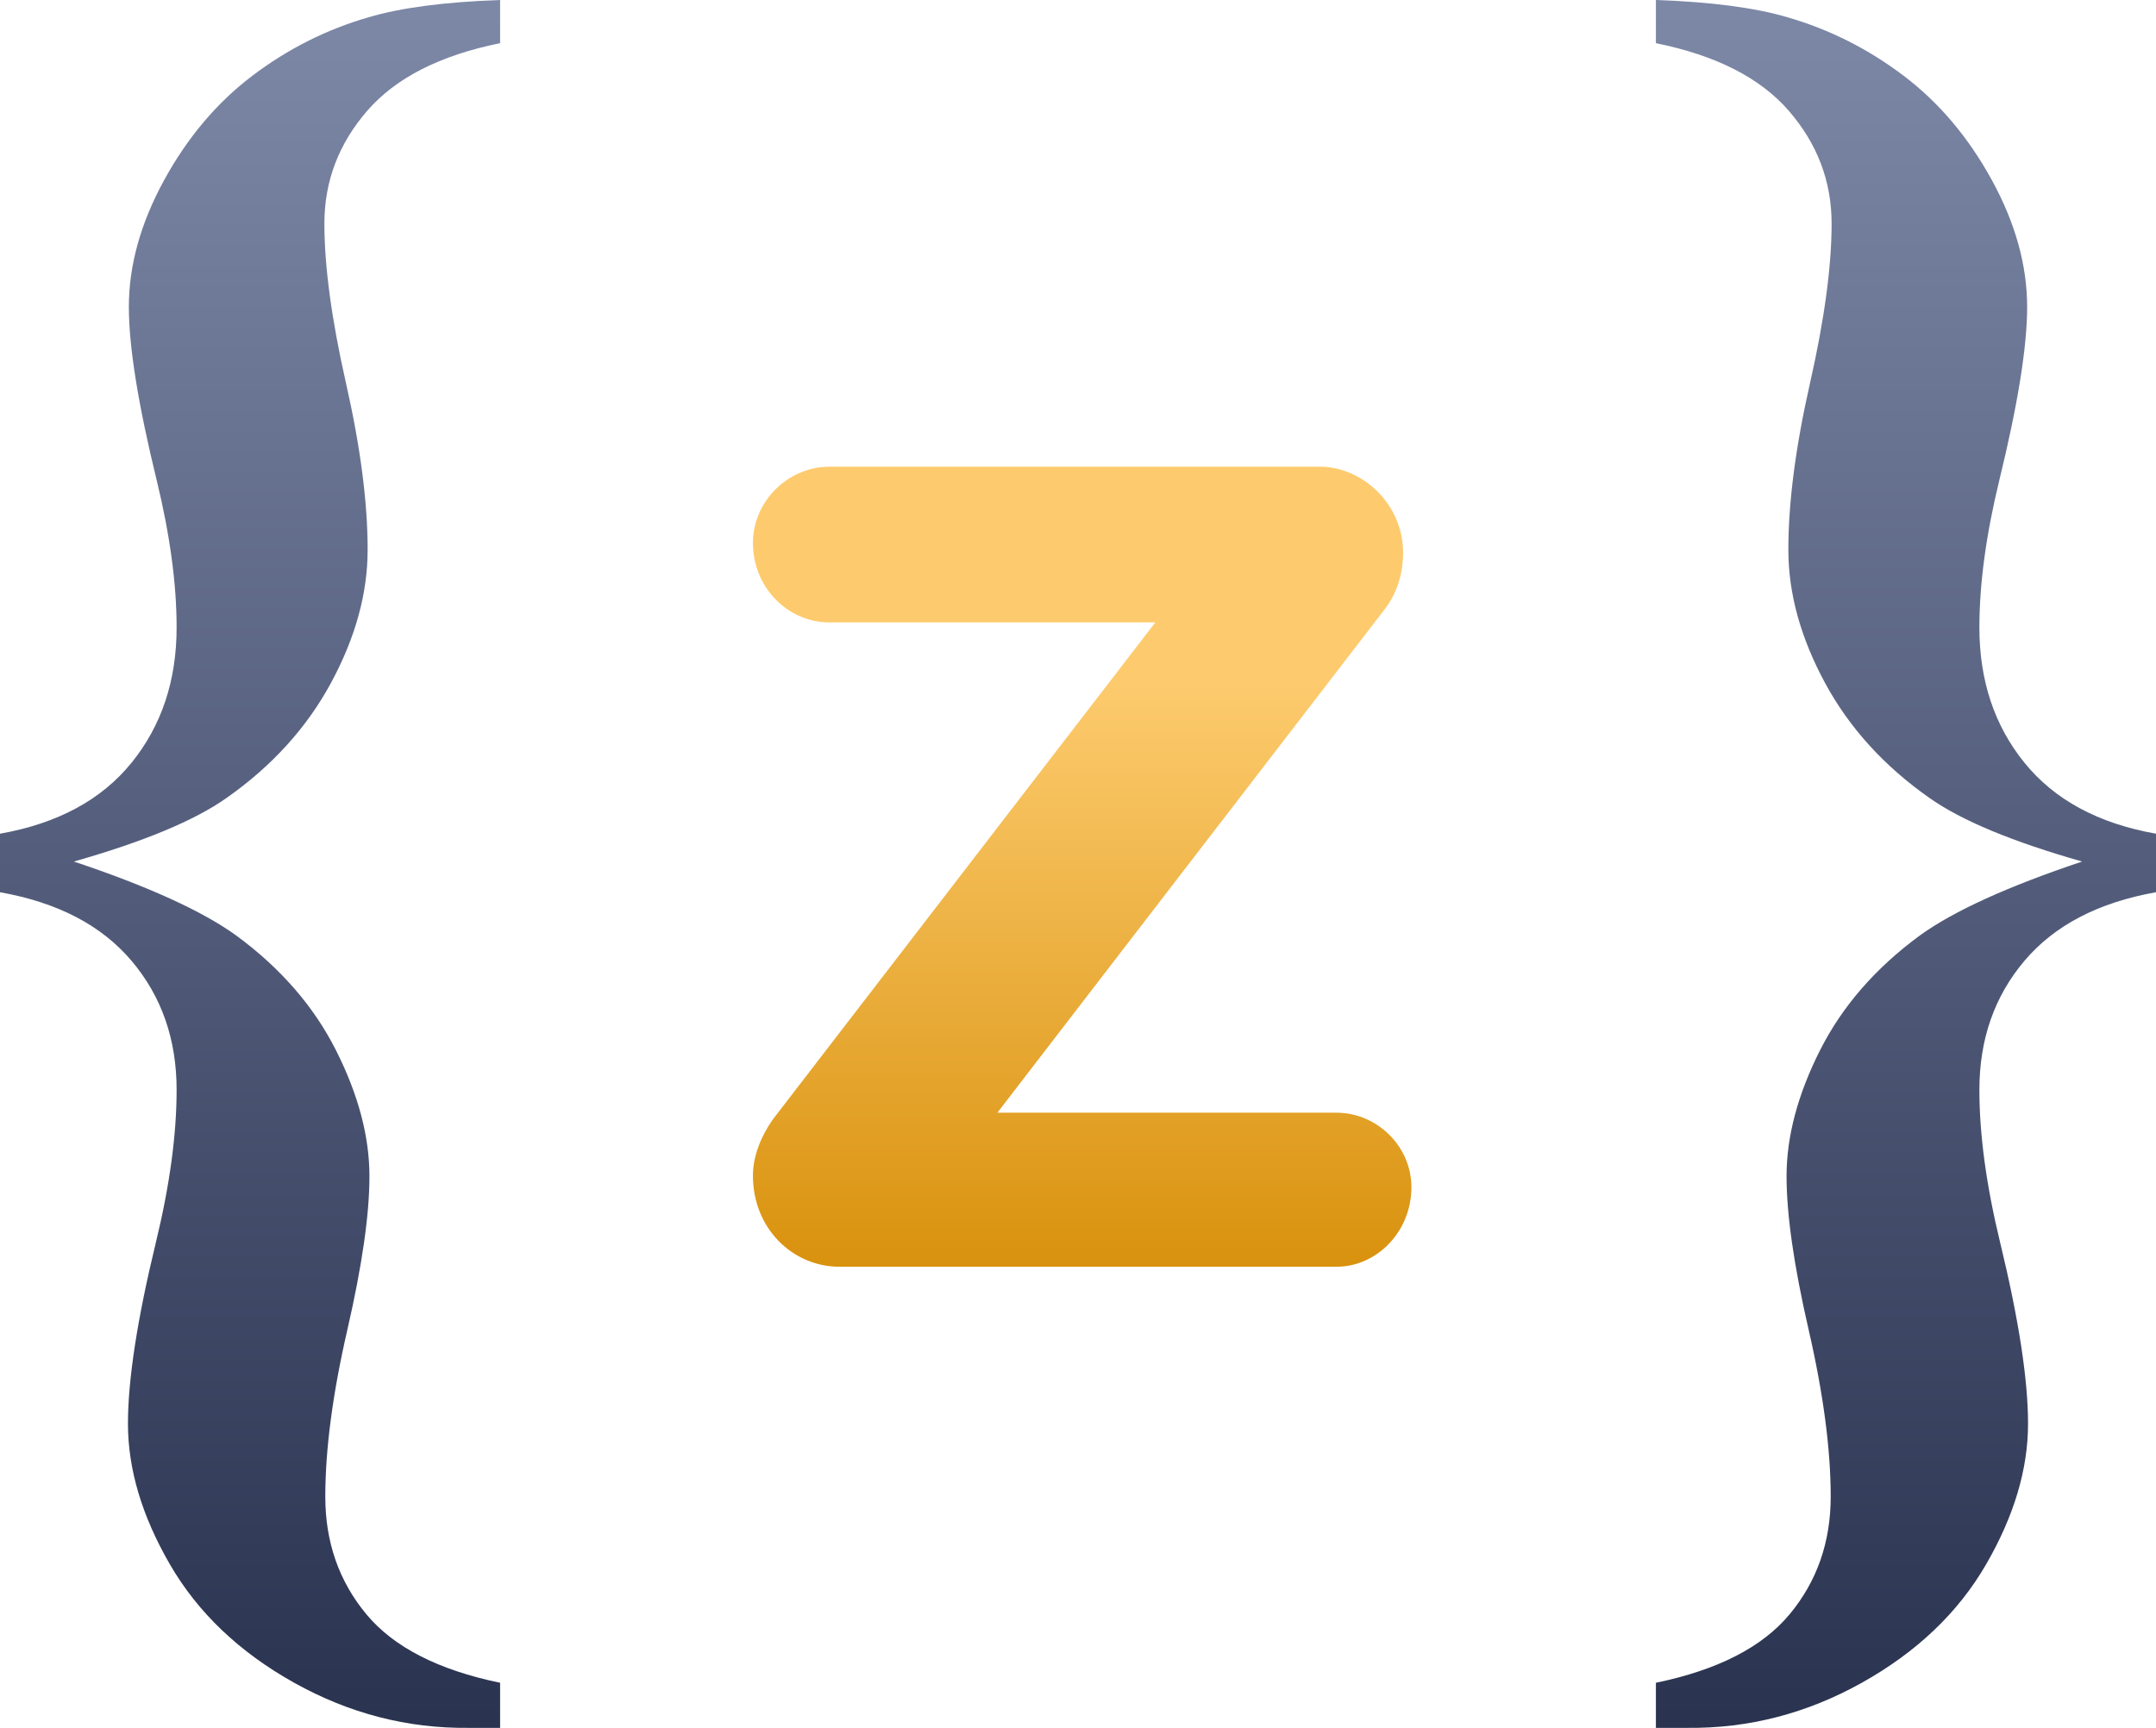 <?xml version="1.0" encoding="UTF-8"?>
<svg width="776px" height="622px" viewBox="0 0 776 622" version="1.1" xmlns="http://www.w3.org/2000/svg" xmlns:xlink="http://www.w3.org/1999/xlink">
    <!-- Generator: Sketch 63 (92445) - https://sketch.com -->
    <title>zelic91</title>
    <desc>Created with Sketch.</desc>
    <defs>
        <linearGradient x1="50%" y1="0%" x2="50%" y2="100%" id="linearGradient-1">
            <stop stop-color="#7D88A7" offset="0%"></stop>
            <stop stop-color="#2A3350" offset="100%"></stop>
        </linearGradient>
        <linearGradient x1="50%" y1="26.537%" x2="50%" y2="100%" id="linearGradient-2">
            <stop stop-color="#FDCB6E" offset="0%"></stop>
            <stop stop-color="#D9920E" offset="100%"></stop>
        </linearGradient>
    </defs>
    <g id="Page-1" stroke="none" stroke-width="1" fill="none" fill-rule="evenodd">
        <g id="App-Icon-Copy-4" transform="translate(-124, -160)" fill-rule="nonzero">
            <g id="zelic91" transform="translate(124, 160)">
                <path d="M180,621.993 L180,605.761 C157.73,601.156 141.676,592.925 131.838,581.068 C122,569.21 117.081,555.108 117.081,538.761 C117.081,521.723 119.73,501.693 125.027,478.669 C130.324,455.645 132.973,437.225 132.973,423.411 C132.973,409.136 128.973,394.056 120.973,378.169 C112.973,362.282 100.973,348.468 84.973,336.726 C72.865,327.977 53.405,319.112 26.595,310.133 C51.676,302.996 69.946,295.398 81.405,287.339 C97.838,275.827 110.432,261.955 119.189,245.723 C127.946,229.492 132.324,213.547 132.324,197.891 C132.324,180.853 129.73,160.88 124.541,137.971 C119.351,115.062 116.757,95.895 116.757,80.469 C116.757,65.273 121.892,51.746 132.162,39.889 C142.432,28.032 158.378,19.916 180,15.541 L180,15.541 L180,0 C160.108,0.691 144.324,2.763 132.649,6.216 C117.514,10.591 103.568,17.613 90.811,27.283 C78.054,36.953 67.459,49.502 59.027,64.928 C50.595,80.354 46.378,95.55 46.378,110.515 C46.378,124.79 49.73,145.627 56.432,173.025 C61.189,192.596 63.568,210.209 63.568,225.865 C63.568,244.975 58.162,261.207 47.351,274.561 C36.541,287.915 20.757,296.434 0,300.118 L0,300.118 L0,321.185 C20.757,324.868 36.541,333.1 47.351,345.878 C58.162,358.656 63.568,374.14 63.568,392.329 C63.568,408.445 61.081,426.75 56.108,447.241 C49.405,474.87 46.054,496.627 46.054,512.514 C46.054,528.861 51.081,545.726 61.135,563.109 C71.189,580.492 86.108,594.71 105.892,605.761 C125.676,616.813 146.595,622.223 168.649,621.993 L168.649,621.993 L180,621.993 Z" id="{" fill="url(#linearGradient-1)"></path>
                <path d="M776,621.993 L776,605.761 C753.73,601.156 737.676,592.925 727.838,581.068 C718,569.21 713.081,555.108 713.081,538.761 C713.081,521.723 715.73,501.693 721.027,478.669 C726.324,455.645 728.973,437.225 728.973,423.411 C728.973,409.136 724.973,394.056 716.973,378.169 C708.973,362.282 696.973,348.468 680.973,336.726 C668.865,327.977 649.405,319.112 622.595,310.133 C647.676,302.996 665.946,295.398 677.405,287.339 C693.838,275.827 706.432,261.955 715.189,245.723 C723.946,229.492 728.324,213.547 728.324,197.891 C728.324,180.853 725.73,160.88 720.541,137.971 C715.351,115.062 712.757,95.895 712.757,80.469 C712.757,65.273 717.892,51.746 728.162,39.889 C738.432,28.032 754.378,19.916 776,15.541 L776,15.541 L776,0 C756.108,0.691 740.324,2.763 728.649,6.216 C713.514,10.591 699.568,17.613 686.811,27.283 C674.054,36.953 663.459,49.502 655.027,64.928 C646.595,80.354 642.378,95.55 642.378,110.515 C642.378,124.79 645.73,145.627 652.432,173.025 C657.189,192.596 659.568,210.209 659.568,225.865 C659.568,244.975 654.162,261.207 643.351,274.561 C632.541,287.915 616.757,296.434 596,300.118 L596,300.118 L596,321.185 C616.757,324.868 632.541,333.1 643.351,345.878 C654.162,358.656 659.568,374.14 659.568,392.329 C659.568,408.445 657.081,426.75 652.108,447.241 C645.405,474.87 642.054,496.627 642.054,512.514 C642.054,528.861 647.081,545.726 657.135,563.109 C667.189,580.492 682.108,594.71 701.892,605.761 C721.676,616.813 742.595,622.223 764.649,621.993 L764.649,621.993 L776,621.993 Z" id="{-copy" fill="url(#linearGradient-1)" transform="translate(686, 311) scale(-1, 1) translate(-686, -311) "></path>
                <path d="M481.068,456 C495.432,456 508,443.478 508,427.379 C508,412.472 495.432,400.547 481.068,400.547 L358.977,400.547 L498.424,219.28 C502.614,213.913 505.008,206.758 505.008,199.006 C505.008,181.118 490.045,168 475.083,168 L298.53,168 C283.568,168 271,180.522 271,195.429 C271,211.528 283.568,224.05 298.53,224.05 L415.833,224.05 L278.182,402.932 C273.992,408.894 271,416.05 271,423.205 C271,442.286 285.364,456 302.121,456 L481.068,456 Z" id="z" fill="url(#linearGradient-2)"></path>
            </g>
        </g>
    </g>
</svg>